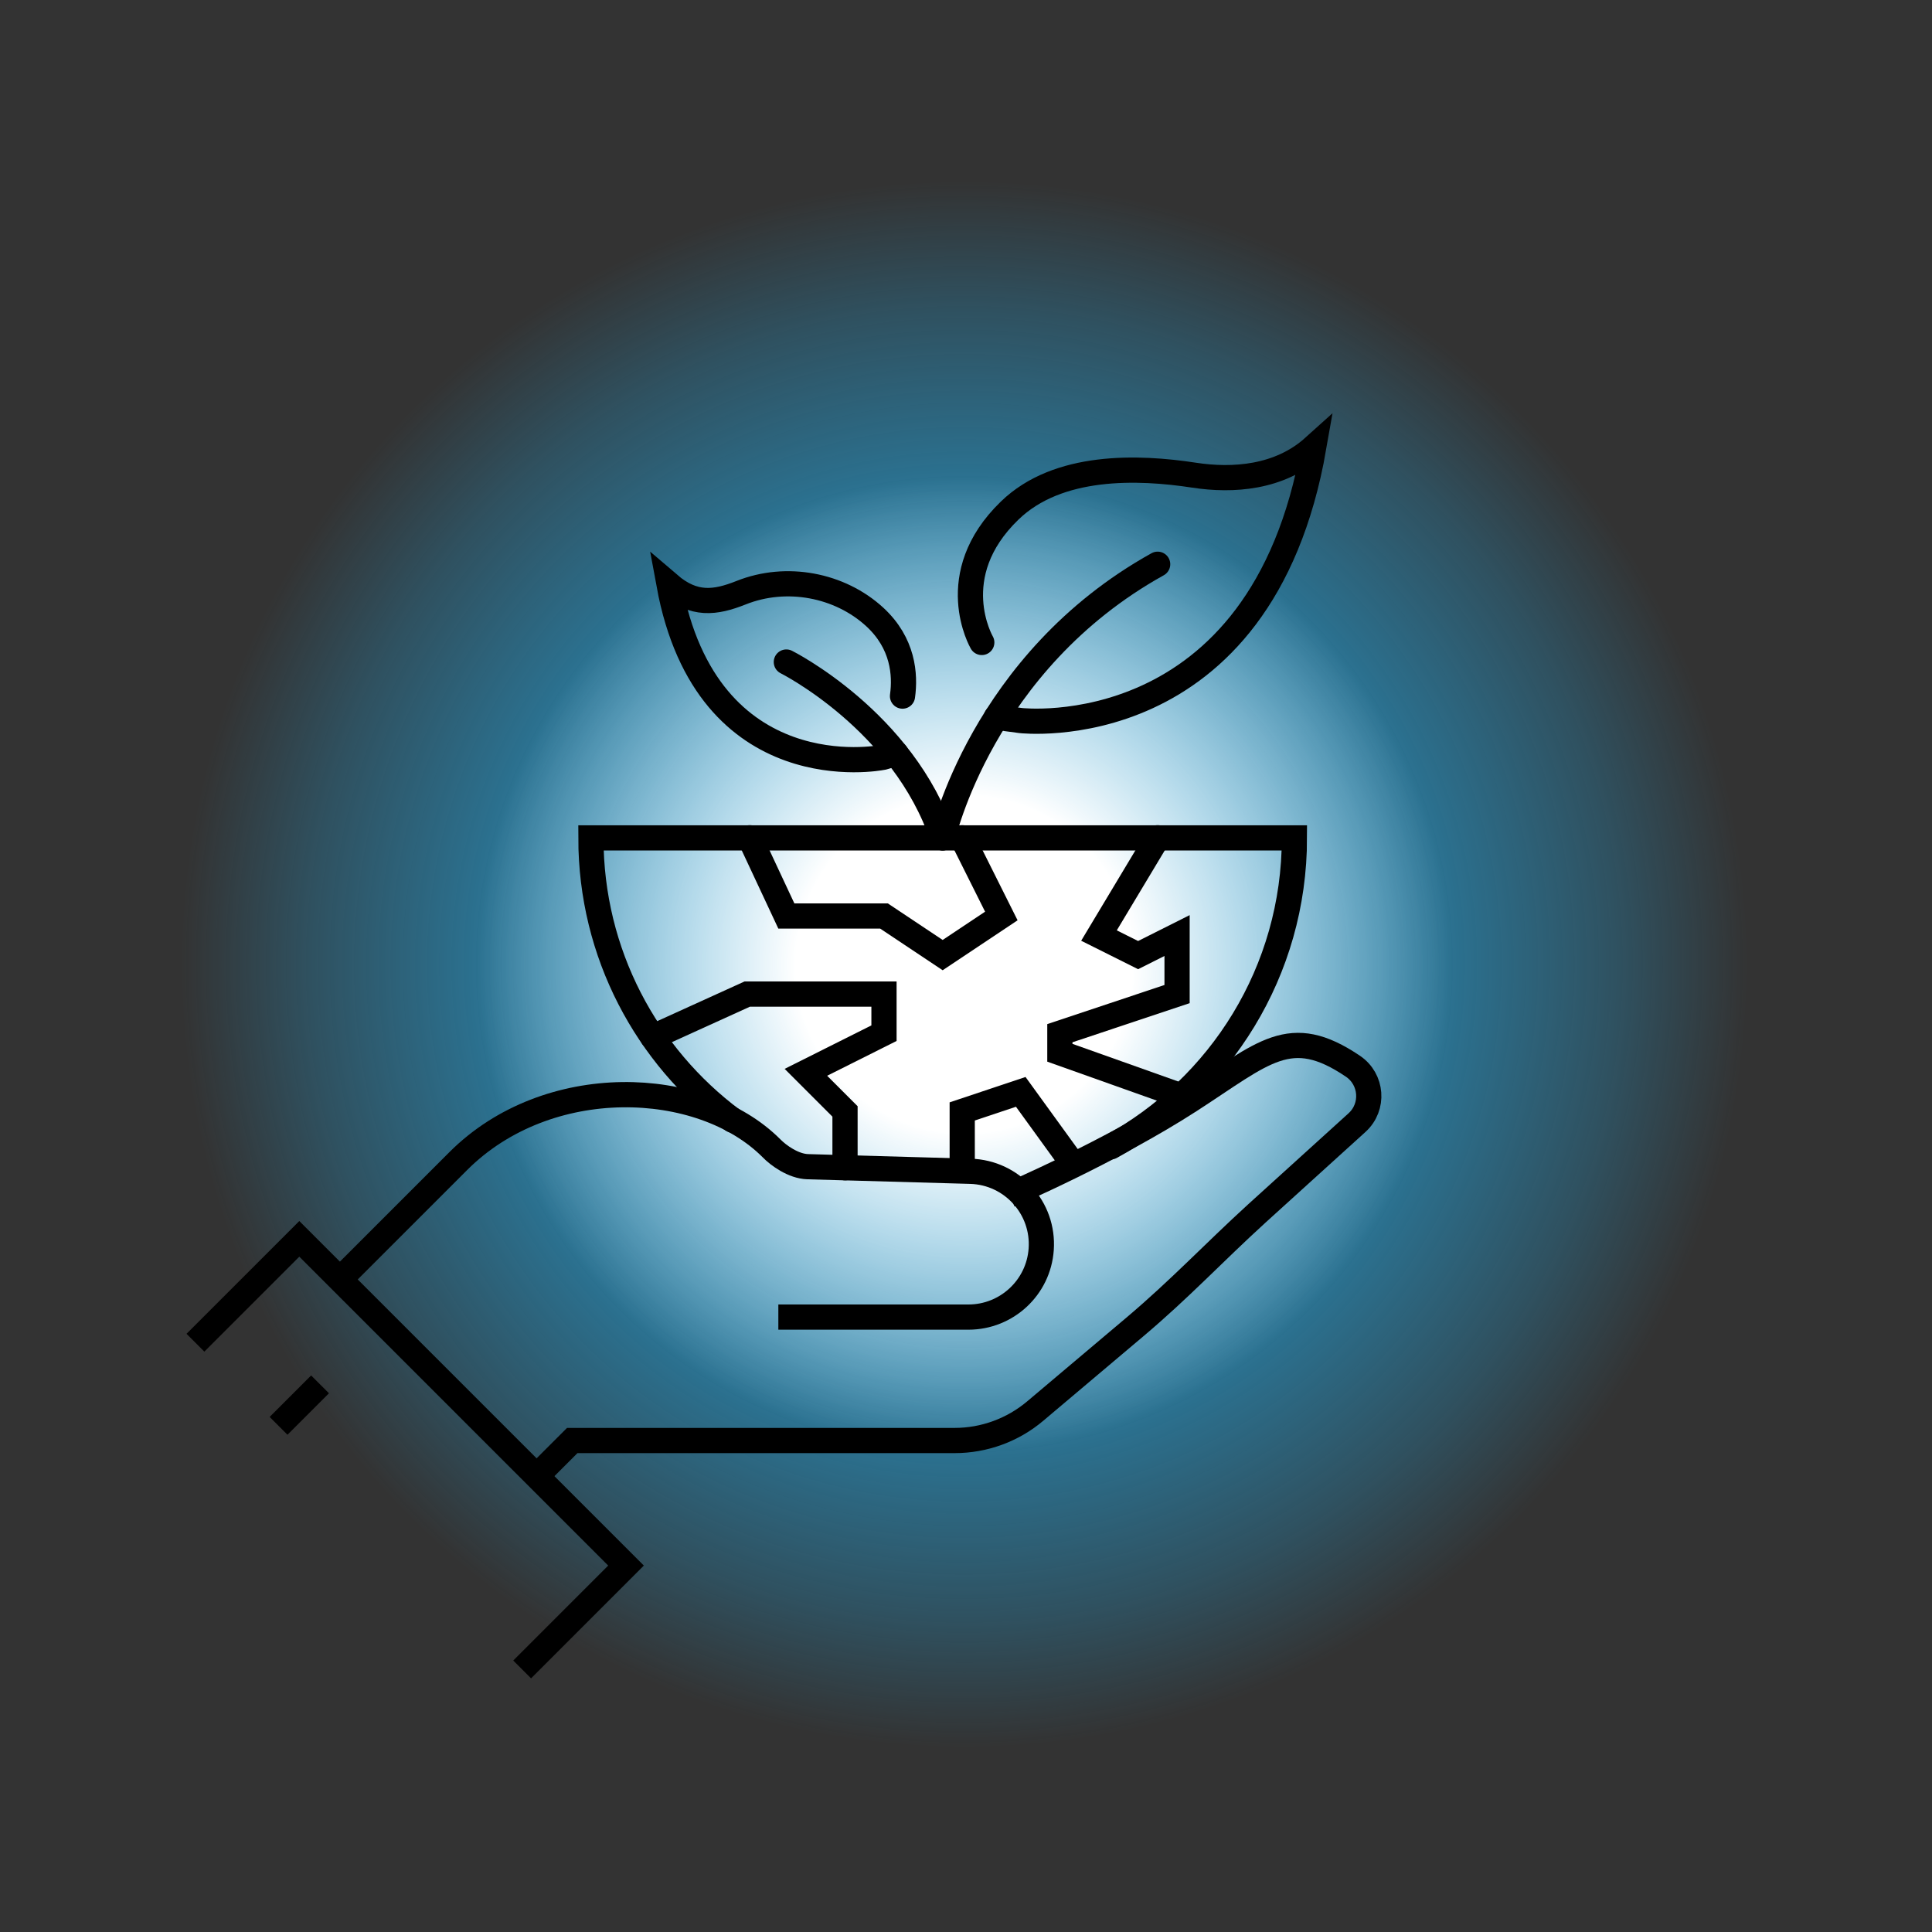<?xml version="1.0" encoding="utf-8"?>
<!-- Generator: Adobe Illustrator 24.3.0, SVG Export Plug-In . SVG Version: 6.00 Build 0)  -->
<svg version="1.1" xmlns="http://www.w3.org/2000/svg" xmlns:xlink="http://www.w3.org/1999/xlink" x="0px" y="0px"
	 viewBox="0 0 130.39 130.39" style="enable-background:new 0 0 130.39 130.39;" xml:space="preserve">
<rect x="0" y="0" width="130.39" height="130.39" fill="#333333" stroke="none"/>
<style type="text/css">
	.st0{fill:url(#SVGID_1_);}
	.st1{fill:url(#SVGID_2_);}
	.st2{fill:none;stroke:#000000;stroke-width:1.701;stroke-miterlimit:10;}
	.st3{fill:none;stroke:#000000;stroke-width:1.701;stroke-linecap:round;stroke-miterlimit:10;}
</style>
<g id="Ebene_2">
	
		<radialGradient id="SVGID_1_" cx="65.081" cy="-287.522" r="62.79" gradientTransform="matrix(1 0 0 -1 0 -222.441)" gradientUnits="userSpaceOnUse">
		<stop  offset="0" style="stop-color:#24AAE5"/>
		<stop  offset="0.292" style="stop-color:#24AAE5;stop-opacity:0.82"/>
		<stop  offset="0.451" style="stop-color:#24AAE5;stop-opacity:0.63"/>
		<stop  offset="0.585" style="stop-color:#24AAE5;stop-opacity:0.43"/>
		<stop  offset="0.705" style="stop-color:#24AAE5;stop-opacity:0.25"/>
		<stop  offset="0.842" style="stop-color:#24AAE5;stop-opacity:0"/>
	</radialGradient>
	<circle class="st0" cx="65.08" cy="65.08" r="62.79"/>
</g>
<g id="Ebene_3">
	
		<radialGradient id="SVGID_2_" cx="65.081" cy="-287.522" r="62.79" gradientTransform="matrix(1 0 0 -1 0 -222.441)" gradientUnits="userSpaceOnUse">
		<stop  offset="0.181" style="stop-color:#FFFFFF"/>
		<stop  offset="0.524" style="stop-color:#FFFFFF;stop-opacity:0"/>
	</radialGradient>
	<circle class="st1" cx="65.08" cy="65.08" r="62.79"/>
</g>
<g id="Ebene_1">
	<g>
		<path class="st2" d="M18.8,96.23l2.8-2.8L18.8,96.23z"/>
		<polygon class="st2" points="13.19,90.62 20.2,83.61 42.25,105.66 35.24,112.67 42.25,105.66 20.2,83.61 		"/>
		<path class="st2" d="M52.53,88.89h12.83c2.58,0,4.73-2,4.91-4.57l0,0c0.2-2.79-1.97-5.19-4.77-5.27l-10.99-0.31
			c-0.96-0.03-1.97-0.75-2.45-1.25v0c-4.76-4.76-15.11-5.15-21.13,0.87l-8.02,8.02l8.02-8.02c6.03-6.03,16.38-5.63,21.13-0.87v0
			c0.48,0.49,1.49,1.22,2.45,1.25l10.99,0.31c2.8,0.08,4.97,2.47,4.77,5.27l0,0c-0.18,2.58-2.33,4.57-4.91,4.57H52.53z"/>
		<path class="st2" d="M36.18,99.66l2.44-2.44h25.81c1.99,0,3.92-0.71,5.44-1.99l6.73-5.68c3.06-2.58,5.27-4.96,8.23-7.66l6.76-6.13
			c1.16-1.06,1.02-2.92-0.28-3.8l0,0c-4.26-2.88-5.97-0.94-11.02,2.32c-5.33,3.44-12.15,6.37-12.15,6.37s6.82-2.93,12.15-6.37
			c5.05-3.26,6.76-5.2,11.02-2.32l0,0c1.3,0.88,1.44,2.74,0.28,3.8l-6.76,6.13c-2.96,2.7-5.17,5.07-8.23,7.66l-6.73,5.68
			c-1.52,1.29-3.45,1.99-5.44,1.99H38.62L36.18,99.66z"/>
	</g>
	<g>
		<g>
			<path class="st3" d="M74.97,77.4c7.38-4.03,12.39-11.85,12.39-20.85H39.88c0,7.8,3.76,14.72,9.57,19.05"/>
			<polyline class="st3" points="78.13,56.54 74.17,63.14 76.81,64.46 79.44,63.14 79.44,67.09 71.53,69.73 71.53,71.05 
				79.74,73.97 			"/>
			<polyline class="st3" points="44.05,69.99 50.43,67.09 59.66,67.09 59.66,69.73 54.39,72.37 57.03,75.01 57.03,78.81 			"/>
			<polyline class="st3" points="50.6,56.54 53.07,61.82 59.66,61.82 63.62,64.46 67.58,61.82 64.94,56.54 			"/>
			<polyline class="st3" points="64.94,78.58 64.94,75.01 68.89,73.69 72.44,78.59 			"/>
		</g>
		<g>
			<path class="st3" d="M66.26,43.36c0,0-2.64-4.53,1.88-8.9c3.26-3.16,8.67-2.97,12.45-2.39c2.61,0.4,5.76,0.19,8.08-1.9
				c-3.55,20.33-19.78,18.46-19.78,18.46l-1.65-0.22"/>
			<path class="st3" d="M60.91,46.98c0.2-1.45,0.05-3.57-1.87-5.34c-2.36-2.17-5.96-2.86-9.02-1.64c-1.76,0.7-3.19,0.88-4.87-0.56
				c2.57,13.99,14.33,11.69,14.33,11.69l0.12-0.02l0.87-0.25"/>
			<path class="st3" d="M63.62,56.54c0,0,2.64-11.87,14.51-18.46"/>
			<path class="st3" d="M53.07,44.68c0,0,7.91,3.96,10.55,11.87"/>
		</g>
	</g>
</g>
</svg>
